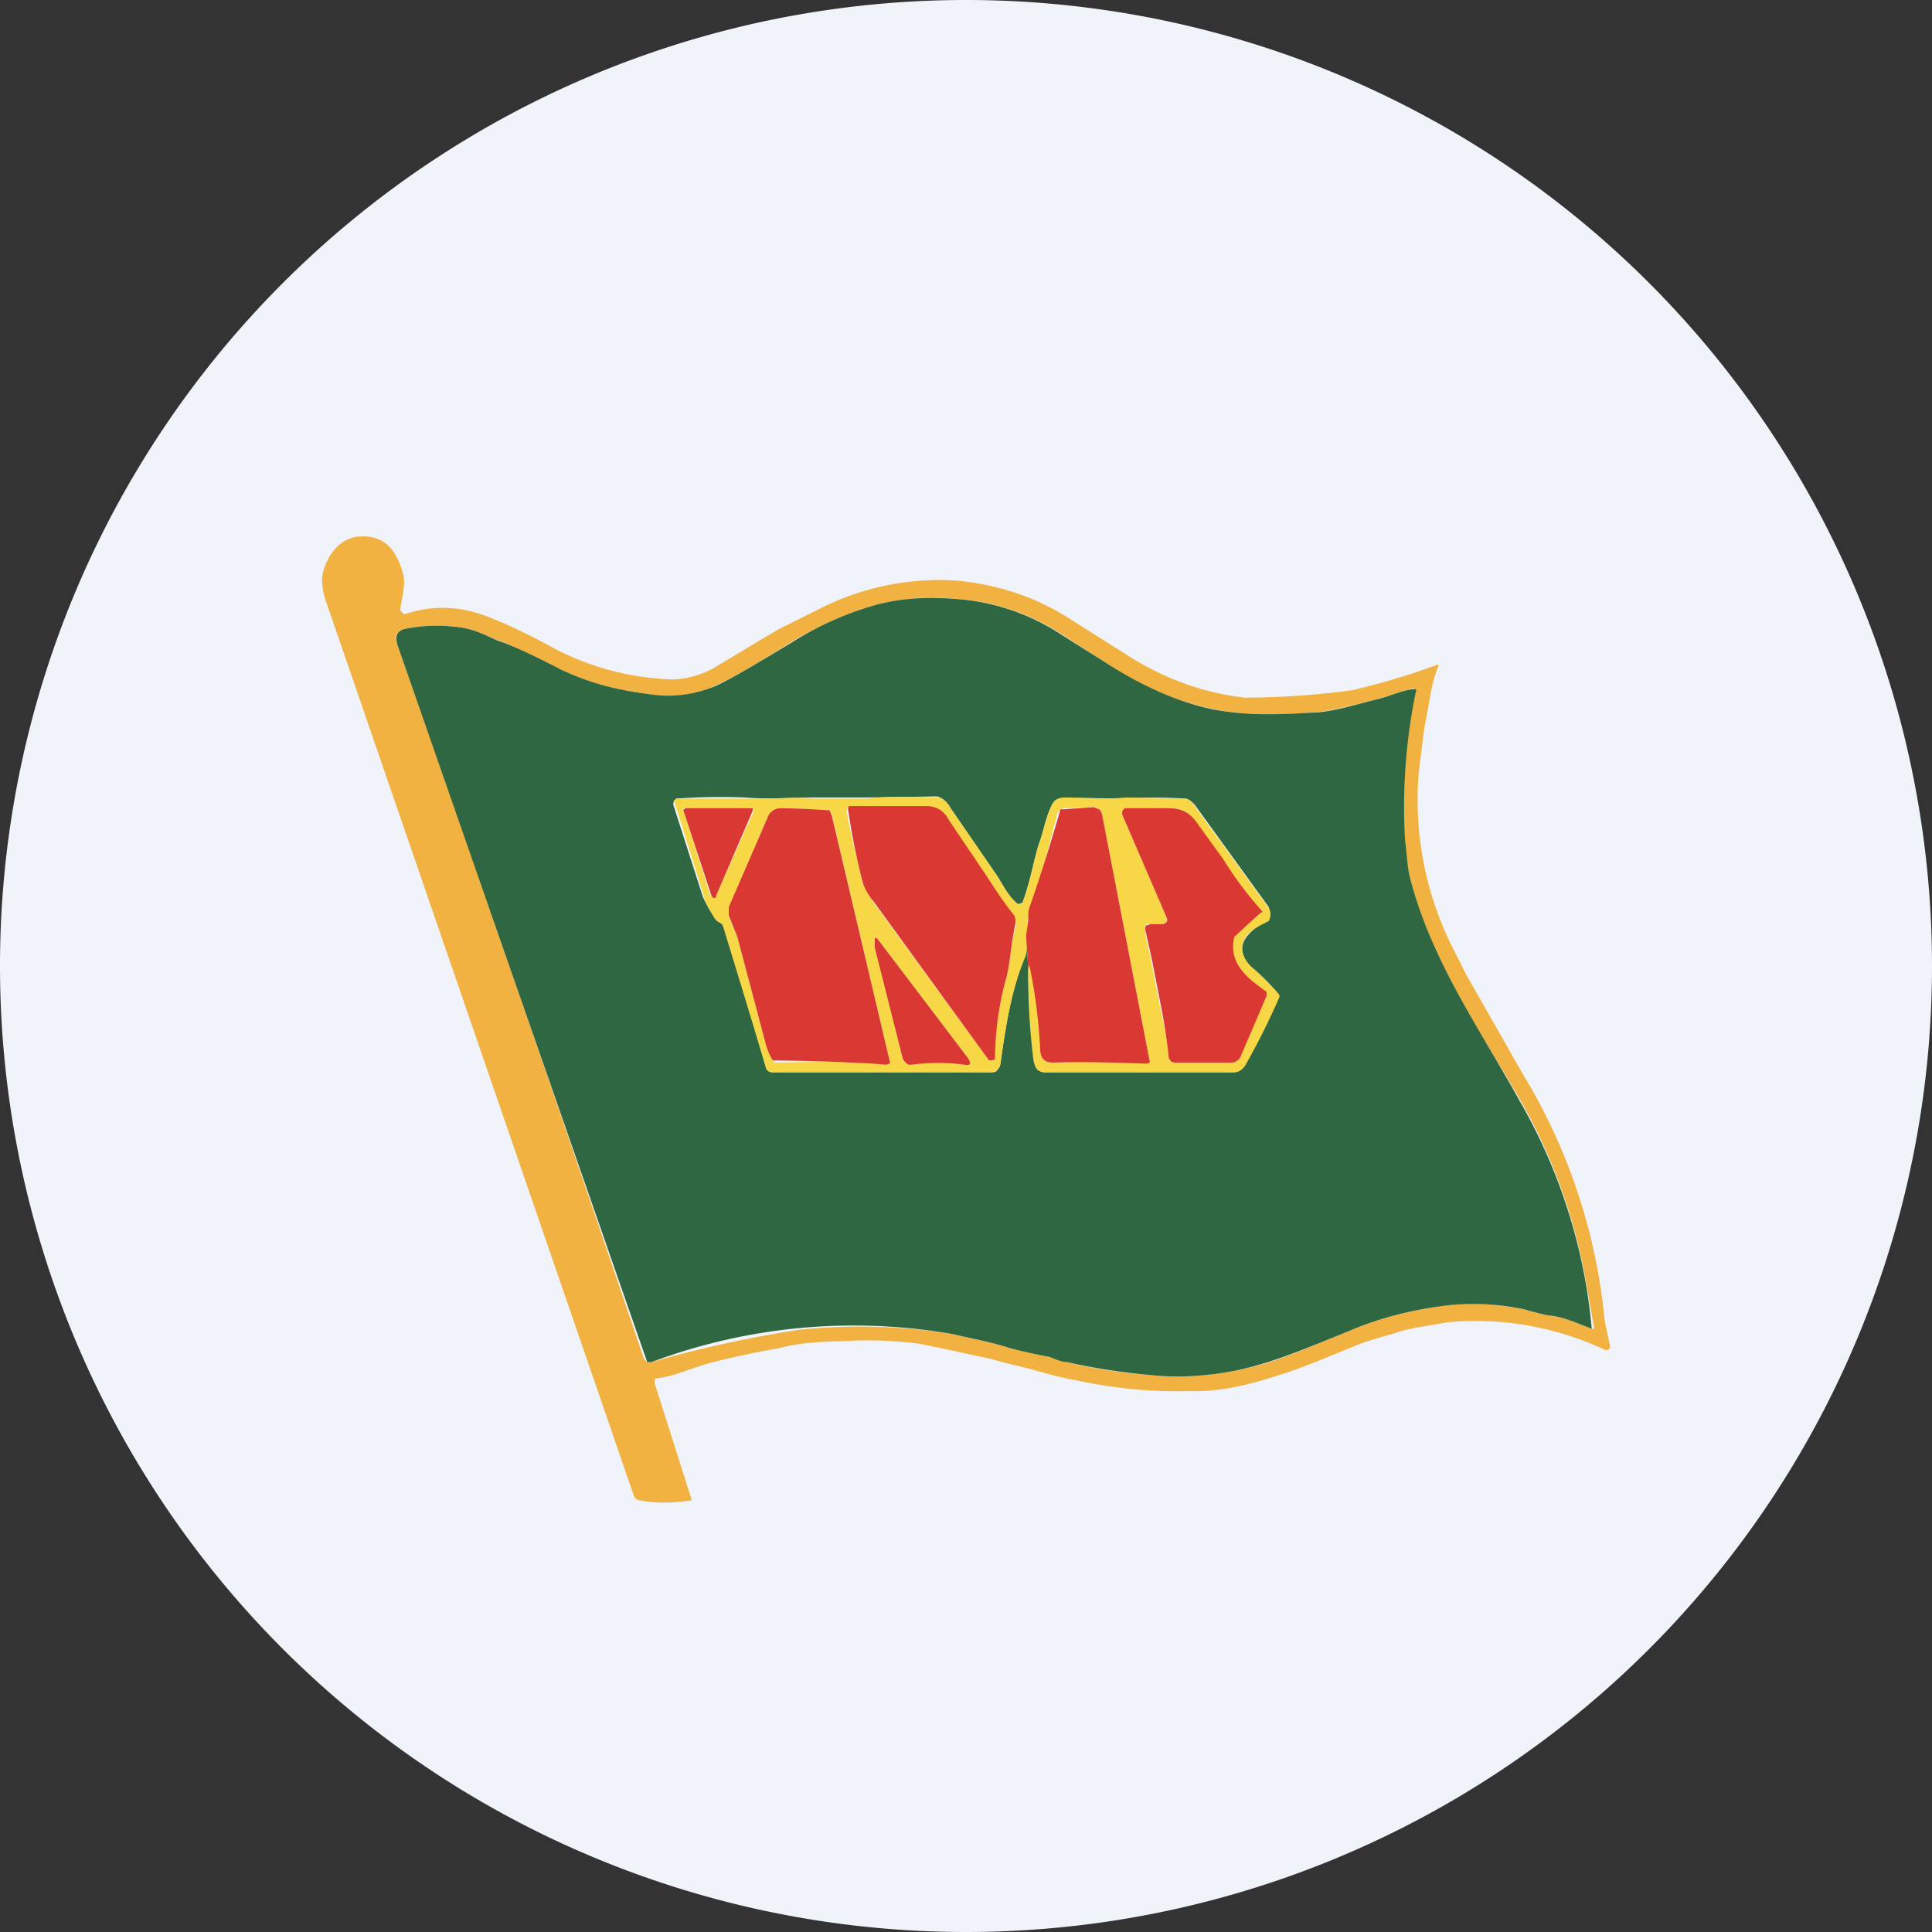 <ns0:svg xmlns:ns0="http://www.w3.org/2000/svg" width="18" height="18" viewBox="0 0 18 18"><ns0:rect x="0" y="0" width="18" height="18" fill="#333333" stroke="none"/><path xmlns="http://www.w3.org/2000/svg" fill="#F0F3FA" d="M9 18a9 9 0 0 1 0 -18a9 9 0 0 1 0 18Z" /><ns0:path d="M6.13 12.84h-.02l-.01.02a.05.05 0 0 0 0 .03l.34 1.07a.02.02 0 0 1 0 .01v.01c-.16.02-.32.03-.47 0-.03 0-.06-.02-.07-.06L3.05 5.64A.71.71 0 0 1 3 5.39c.02-.18.15-.37.33-.39.2-.02.33.07.4.27.06.14.03.22 0 .4v.02l.02.02.01.01h.02c.27-.09.54-.07.8.04.18.07.38.17.62.3.34.17.7.26 1.07.27a.86.86 0 0 0 .37-.1l.6-.36.4-.2a2.46 2.46 0 0 1 1.28-.26c.4.04.75.16 1.07.37l.57.36c.33.2.68.32 1.04.36a7.49 7.49 0 0 0 1-.07 6.72 6.72 0 0 0 .8-.24v.02c-.07.17-.07.28-.13.57l-.05.4a3.06 3.06 0 0 0 .34 1.7l.1.2.53.93a5.4 5.4 0 0 1 .76 2.29l.05.24v.02l-.01.01-.02.01h-.01a2.83 2.83 0 0 0-1.48-.26c-.15.03-.35.05-.48.1-.14.04-.26.07-.4.13-.25.1-.48.2-.68.26-.3.1-.58.16-.83.15a4.35 4.35 0 0 1-1.06-.1c-.19-.03-.36-.09-.57-.14a4.77 4.77 0 0 1-.23-.06l-.42-.09-.24-.05a3.68 3.68 0 0 0-.6-.03c-.26.01-.48.01-.71.07-.28.05-.5.1-.65.14-.18.05-.32.12-.48.14Zm3.28-.28.36.08.17.05c.24.06.5.1.77.12.27.03.54.01.8-.04.34-.06.64-.2 1.06-.37.28-.12.6-.2.92-.24.15-.02.36-.02.6.02.15.02.26.07.38.08.12.02.23.07.36.12h.02v-.02l-.08-.45a5.17 5.17 0 0 0-.6-1.65c-.38-.66-.84-1.3-1.03-2.07-.03-.11-.04-.21-.06-.37l-.02-.29a5.33 5.33 0 0 1 .13-1.1l-.02-.02-.36.11c-.16.04-.42.11-.6.12-.31.02-.57.02-.78-.01a2.8 2.8 0 0 1-1.15-.47l-.37-.24a2.05 2.05 0 0 0-1-.34 2.11 2.11 0 0 0-.73.05c-.29.08-.56.2-.82.36-.29.18-.52.32-.7.4-.18.09-.38.11-.59.08-.32-.04-.56-.1-.84-.23-.3-.15-.49-.24-.58-.27-.16-.07-.27-.12-.41-.13-.16-.02-.32-.01-.47.02-.07.02-.1.06-.07.14A695.54 695.54 0 0 1 6 12.66l.03.03h.04a11.23 11.23 0 0 1 1.37-.3 5.38 5.38 0 0 1 1.44.04c.2.05.34.07.53.13Z" fill="#F1B242" /><ns0:path d="M9.41 12.56c-.19-.06-.32-.08-.53-.13a5.38 5.38 0 0 0-2.81.26h-.04A48323.83 48323.83 0 0 0 3.7 6c-.02-.08 0-.12.07-.14.15-.03.31-.04.47-.02.14.01.25.06.4.13.1.03.3.12.59.27.28.13.52.19.84.23.21.03.41 0 .6-.08.17-.08.4-.22.7-.4.25-.16.52-.28.81-.36.24-.06.47-.07.72-.05a2.05 2.05 0 0 1 1 .34l.38.24c.35.23.76.42 1.15.47.2.03.47.03.78.01.18 0 .44-.08.6-.12.13-.03.23-.08.35-.1h.03a.03.03 0 0 1 0 .03 5.33 5.33 0 0 0-.1 1.37c.02.16.02.26.05.37.2.77.65 1.4 1.02 2.07a5.17 5.17 0 0 1 .67 2.12c-.13-.05-.24-.1-.36-.12-.12-.01-.23-.06-.37-.08a2.27 2.27 0 0 0-.6-.02c-.34.04-.65.12-.93.24-.42.17-.72.3-1.06.37-.26.05-.53.07-.8.04a5.77 5.77 0 0 1-.77-.12c-.05 0-.11-.03-.17-.05a5.07 5.07 0 0 1-.36-.08Zm.15-3.84.02.3c0 .3.02.59.06.87 0 .07.04.1.1.1h1.75c.05 0 .08-.02.1-.06a6.97 6.97 0 0 0 .32-.67 2.15 2.15 0 0 0-.25-.25c-.1-.09-.12-.2-.03-.3.06-.07.12-.1.19-.13l.01-.03c.01-.03 0-.06-.01-.1l-.68-.94c-.03-.04-.07-.07-.1-.07a4.47 4.47 0 0 0-.55 0c-.2 0-.37-.01-.56 0-.06 0-.1 0-.13.06-.06.12-.08.26-.12.36-.05.16-.08.35-.15.54v.01l-.03.01a.04.04 0 0 1-.03 0c-.08-.08-.14-.2-.18-.26l-.44-.64c-.02-.04-.07-.09-.12-.1l-.65.01h-.49c-.21 0-.42.02-.65 0a6.04 6.04 0 0 0-.64.01l-.02.02a.07.07 0 0 0 0 .06l.27.84a1.41 1.41 0 0 0 .13.22l.05.03v.01l.02.02.05.15a198.92 198.92 0 0 1 .34 1.17c.02.02.03.03.06.03h2.04c.02 0 .04 0 .05-.02a.1.1 0 0 0 .03-.06c.05-.35.1-.68.23-1 .01-.03.02-.1.01-.2Z" fill="#2E6742" /><ns0:path d="M9.58 9.03c0-.03.01-.04.02-.04a.02.02 0 0 1 .01 0l.01.01v.01c.05.28.07.53.07.75 0 .1.04.14.12.14a11.43 11.43 0 0 1 .9 0v-.02l-.44-2.28a.1.1 0 0 0-.03-.06.08.08 0 0 0-.05-.02l-.28.01-.03.01a.1.1 0 0 0-.03.04 16.76 16.76 0 0 1-.28 1v.14c0 .1 0 .16-.02.2-.13.31-.18.64-.23 1a.1.1 0 0 1-.03.05.08.08 0 0 1-.05.02H7.2a.06.06 0 0 1-.06-.03 198.2 198.2 0 0 0-.41-1.35l-.05-.03-.02-.02c-.06-.1-.1-.17-.1-.2a80.66 80.66 0 0 0-.28-.9l.02-.02h.63c.24.01.45-.02.66 0h.49c.16-.02.4-.02.65-.01.05 0 .1.05.12.09l.44.64c.04.07.1.18.18.25l.01.01a.04.04 0 0 0 .04 0l.01-.02c.07-.19.1-.38.15-.54.04-.1.06-.24.12-.36.03-.06.07-.07.13-.07.19 0 .35.02.56 0l.54.01c.04 0 .08.03.1.07l.69.95c.02.03.02.06.01.1l-.01.02c-.07.04-.13.06-.2.13-.08.1-.05.21.04.3a2.15 2.15 0 0 1 .26.26v.02a6.97 6.97 0 0 1-.32.64c-.03.04-.06.06-.11.06H9.73c-.05 0-.08-.03-.1-.1a6.35 6.35 0 0 1-.05-.86Zm-2.95-.68.02.01h.01l.01-.01.35-.79a.03.03 0 0 0 0-.02L7 7.53h-.63a.03.03 0 0 0 0 .03l.25.79Zm2.83.26a.1.1 0 0 0-.01-.07c-.13-.16-.23-.33-.34-.49l-.27-.4a.23.23 0 0 0-.21-.12 33.68 33.68 0 0 1-.73 0 .04.04 0 0 0-.01.04c.04.23.1.45.15.67l.1.17L9.2 9.86c.01.02.03.02.04.02l.02-.01v-.02c.01-.23.05-.5.11-.72.04-.13.05-.35.1-.52Zm1.38 0H10.69l-.02.01a.04.04 0 0 0 0 .04c0 .09.04.19.05.27l.09.46a5.5 5.5 0 0 1 .09.5h.56a.1.1 0 0 0 .06 0 .1.1 0 0 0 .03-.05l.25-.56-.01-.04c-.17-.12-.36-.26-.3-.5a7.9 7.9 0 0 1 .25-.25v-.02a3.39 3.39 0 0 1-.35-.46l-.26-.36a.25.25 0 0 0-.23-.12 4.45 4.45 0 0 1-.42 0l-.02.02a.06.06 0 0 0 0 .05l.41.95a.04.04 0 0 1 0 .04l-.01.01h-.02Zm-4.05-.07.08.19.26.98.07.17.02.02h.02a19.67 19.67 0 0 1 1.05 0v-.01l-.54-2.3a.08.08 0 0 0-.02-.04 7.68 7.68 0 0 0-.45-.02c-.06 0-.1.03-.13.09l-.36.83v.09Zm2.23 1.32-.85-1.12h-.02v.09l.26 1.03c0 .02.01.03.03.04.01.01.03.02.04.01.2-.02.36-.02.5 0 .06.02.07 0 .04-.05Z" fill="#F8D747" /><ns0:path d="m6.63 8.35-.26-.79a.03.03 0 0 1 0-.02l.02-.01h.62a.03.03 0 0 1 0 .03l-.34.79v.01a.02.02 0 0 1-.03 0l-.01-.01ZM9.46 8.61c-.04.17-.05.39-.09.52a2.88 2.88 0 0 0-.1.74l-.03.01c-.01 0-.03 0-.04-.02L8.14 8.4a.58.58 0 0 1-.1-.17 6.4 6.4 0 0 1-.14-.7l.01-.02h.72c.1 0 .17.05.21.13l.27.4c.11.16.21.33.34.49l.01.03a.1.1 0 0 1 0 .04ZM9.58 9.03l-.02-.31.02-.15c0-.05 0-.1.02-.14a16.74 16.74 0 0 0 .28-.89h.03l.28-.02.05.02a.1.1 0 0 1 .03.06l.44 2.28a.02.02 0 0 1 0 .02l-.02.01c-.29-.01-.58-.02-.88-.01-.08 0-.12-.04-.12-.14a4.94 4.94 0 0 0-.1-.77l-.01.04ZM10.84 8.6h.02l.01-.01a.04.04 0 0 0 0-.04l-.41-.95a.06.06 0 0 1 0-.05l.02-.02H10.9c.1 0 .18.04.24.12l.26.36a3.38 3.38 0 0 0 .36.48v.01h-.01a8.14 8.14 0 0 0-.25.23c-.06.25.13.39.3.51v.04l-.24.56a.1.1 0 0 1-.03.04.1.1 0 0 1-.06.02h-.53l-.03-.01-.02-.03a5.5 5.5 0 0 0-.07-.47l-.09-.46-.06-.27a.05.05 0 0 1 .01-.04h.02l.01-.01h.14ZM6.79 8.54v-.09l.36-.83a.13.13 0 0 1 .13-.09 7.68 7.68 0 0 1 .45.02l.02.05.54 2.29a.03.03 0 0 1 0 .02h-.01l-.02.01-.12-.01a19.67 19.67 0 0 0-.94-.03.59.59 0 0 1-.07-.17l-.26-.98-.08-.2ZM8.17 8.74l.85 1.12c.03.05.02.07-.03.06a1.87 1.87 0 0 0-.5 0c-.02 0-.04 0-.05-.02a.07.07 0 0 1-.03-.04l-.26-1.03v-.09h.01Z" fill="#DA3832" /></ns0:svg>